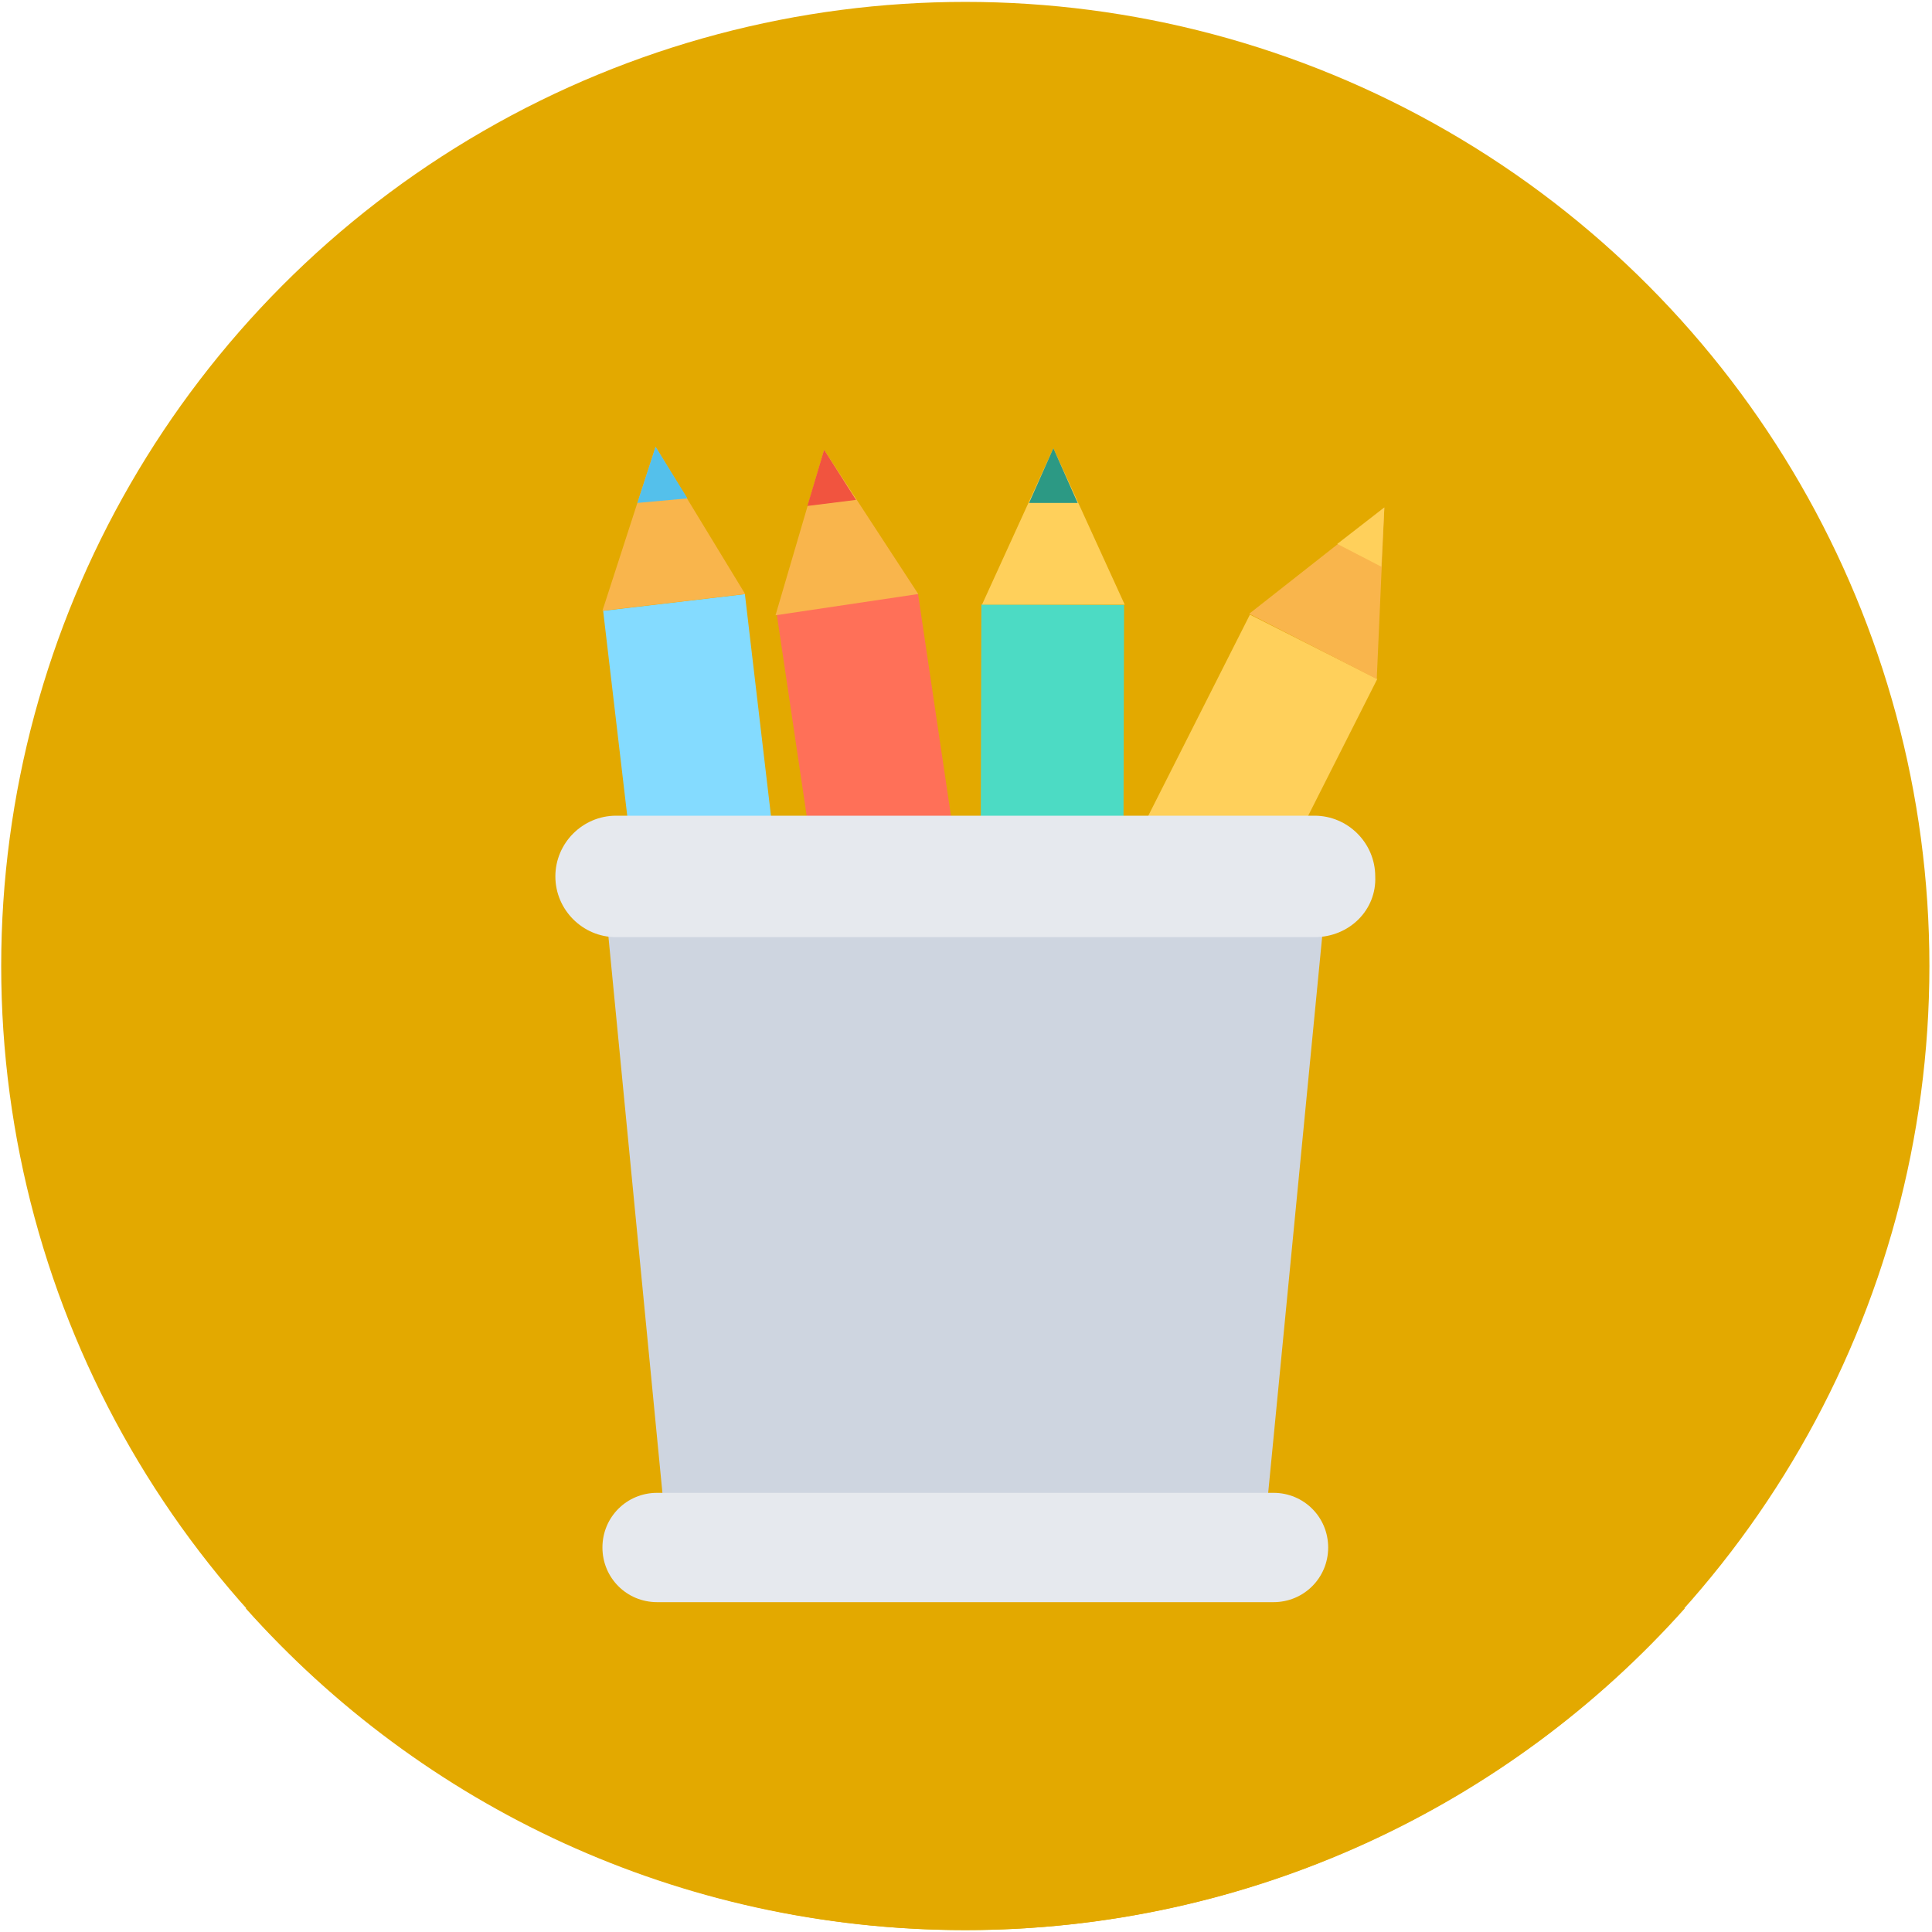 <svg xmlns="http://www.w3.org/2000/svg" width="509" height="509" viewBox="0 0 509 509">
  <g fill="none" transform="translate(.316 .5)">
    <circle cx="254" cy="254" r="254" fill="#E3A900"/>
    <rect width="37.598" height="183.592" x="285.562" y="160.038" fill="#FFD05B" transform="rotate(-153.192 304.361 251.834)"/>
    <polygon fill="#F9B54C" points="362.4 178.4 364.4 133.2 328.8 161.2"/>
    <polygon fill="#FFD05B" points="363.6 148.8 364.4 133.2 352 142.8"/>
    <rect width="37.6" height="183.602" x="257.99" y="158.809" fill="#4CDBC4" transform="rotate(-179.851 276.79 250.61)"/>
    <polygon fill="#FFD05B" points="296 158.8 277.2 117.6 258.4 158.8"/>
    <polygon fill="#2C9984" points="283.6 132 277.2 117.6 270.8 132"/>
    <rect width="37.602" height="183.612" x="217.601" y="157.57" fill="#FF7058" transform="rotate(171.559 236.402 249.376)"/>
    <polygon fill="#F9B54C" points="241.6 156 216.8 118 204 161.6"/>
    <polygon fill="#F1543F" points="225.2 131.2 216.8 118 212.4 132.8"/>
    <rect width="37.604" height="183.616" x="169.18" y="157.597" fill="#84DBFF" transform="rotate(173.293 187.982 249.405)"/>
    <polygon fill="#F9B54C" points="196 156 172.4 117.2 158.4 160.4"/>
    <polygon fill="#54C0EB" points="180.8 130.8 172.4 117.2 167.6 132"/>
    <polygon fill="#CED5E0" points="332.4 407.2 175.6 407.2 158.4 230 349.6 230"/>
    <path fill="#E3A900" d="M64.4,423.2 C110.8,475.2 178.4,508 254,508 C329.2,508 397.2,475.2 443.6,423.2 L64.4,423.2 Z"/>
    <g fill="#E6E9EE" transform="translate(146 214)">
      <path d="M200 32.4L16 32.4C7.2 32.4 0 25.2 0 16.4L0 16.4C0 7.6 7.2.4 16 .4L200 .4C208.8.4 216 7.6 216 16.4L216 16.4C216.4 25.2 209.2 32.4 200 32.4zM189.2 207.6L26.8 207.6C18.8 207.6 12.4 201.2 12.4 193.2L12.4 193.2C12.4 185.2 18.8 178.8 26.8 178.8L189.2 178.8C197.2 178.8 203.6 185.2 203.6 193.2L203.6 193.2C203.6 201.2 197.2 207.6 189.2 207.6z"/>
    </g>
  </g>
</svg>
